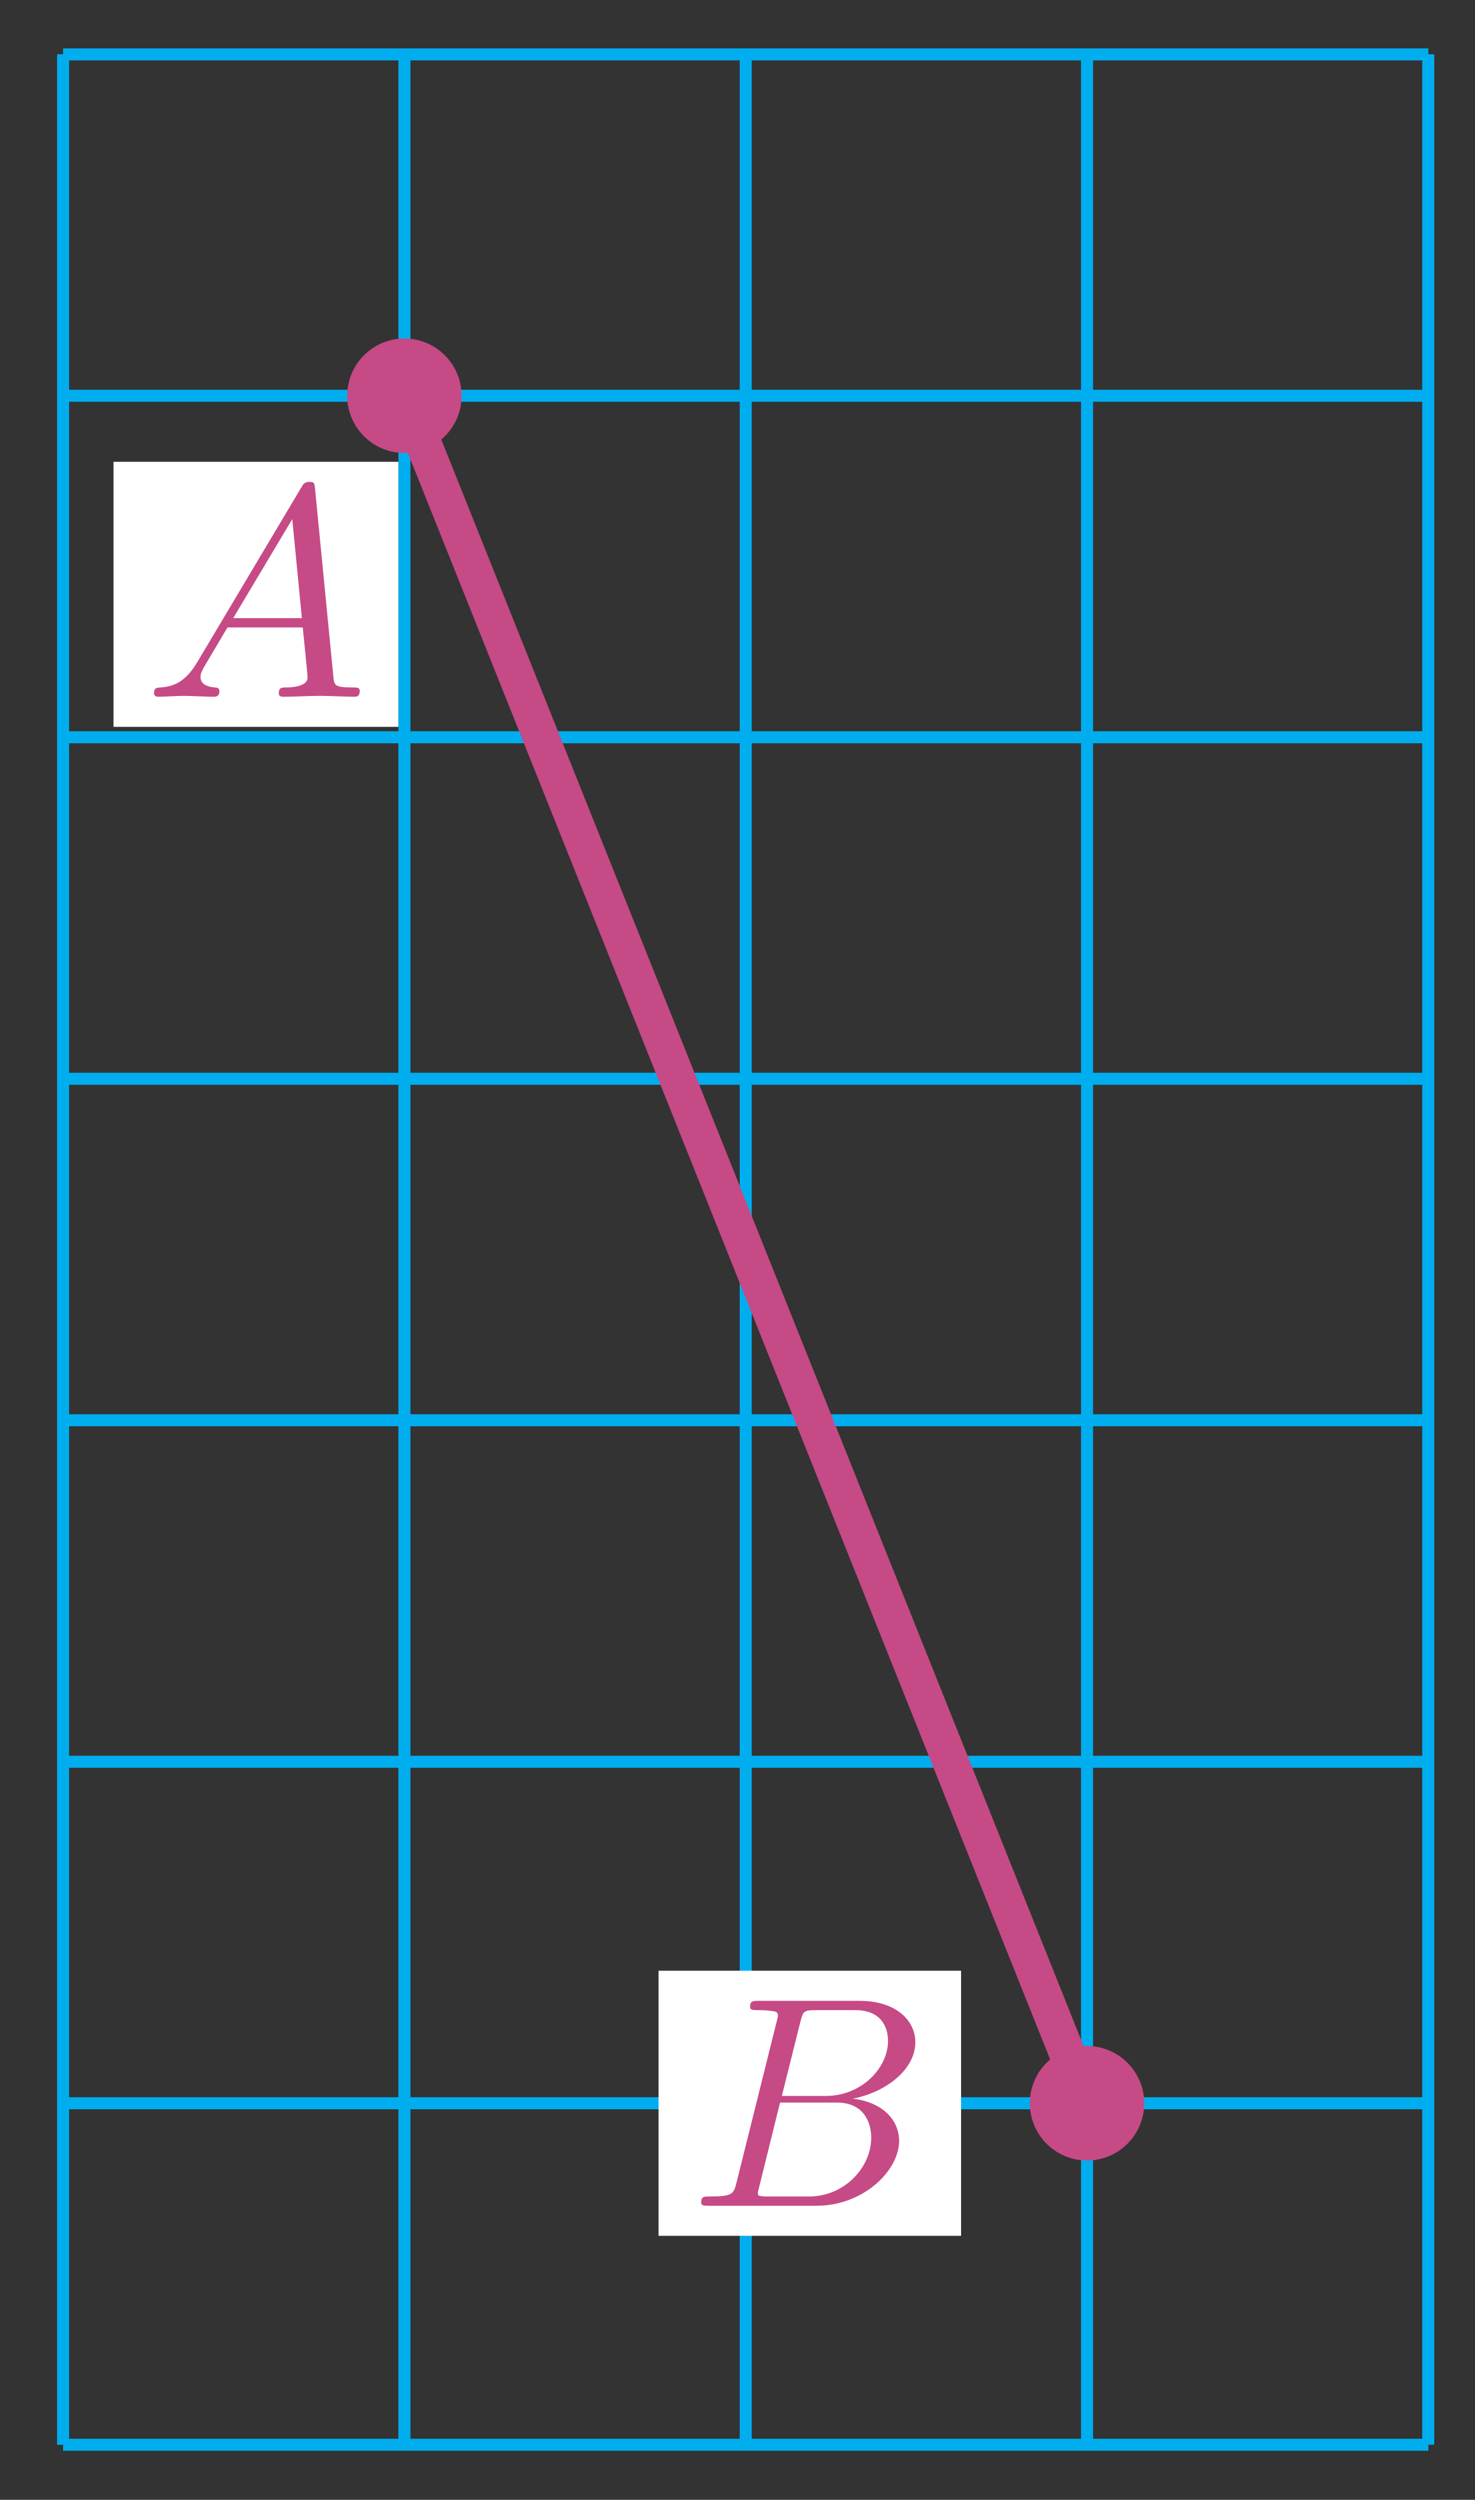<svg xmlns="http://www.w3.org/2000/svg" xmlns:xlink="http://www.w3.org/1999/xlink" version="1.1" width="49" height="83" viewBox="0 0 49 83">
<rect x="0" y="0" width="49" height="83" fill="#333333" stroke="none"/>
<defs>
<path id="font_1_1" d="M.179 .115C.139 .048 .1 .034 .056 .031 .044 .03 .035 .03 .035 .011 .035 .005 .04 0 .048 0 .075 0 .106 .003 .134 .003 .167 .003 .202 0 .234 0 .24 0 .253 0 .253 .019 .253 .03 .244 .031 .237 .031 .214 .033 .19 .041 .19 .066 .19 .078 .196 .089 .204 .103L.28 .231H.531C.533 .21 .547 .074 .547 .064 .547 .034 .495 .031 .475 .031 .461 .031 .451 .031 .451 .011 .451 0 .463 0 .465 0 .506 0 .549 .003 .59 .003 .615 .003 .678 0 .703 0 .709 0 .721 0 .721 .02 .721 .031 .711 .031 .698 .031 .636 .031 .636 .038 .633 .067L.572 .692C.57 .712 .57 .716 .553 .716 .537 .716 .533 .709 .527 .699L.179 .115M.299 .262 .496 .592 .528 .262H.299Z"/>
<path id="font_1_2" d="M.16 .078C.15 .039 .148 .031 .069 .031 .052 .031 .042 .031 .042 .011 .042 0 .051 0 .069 0H.426C.584 0 .702 .118 .702 .216 .702 .288 .644 .346 .547 .357 .651 .376 .756 .45 .756 .545 .756 .619 .69 .683 .57 .683H.234C.215 .683 .205 .683 .205 .663 .205 .652 .214 .652 .233 .652 .235 .652 .254 .652 .271 .65 .289 .648 .298 .647 .298 .634 .298 .63 .297 .627 .294 .615L.16 .078M.311 .366 .373 .614C.382 .649 .384 .652 .427 .652H.556C.644 .652 .665 .593 .665 .549 .665 .461 .579 .366 .457 .366H.311M.266 .031C.252 .031 .25 .031 .244 .032 .234 .033 .231 .034 .231 .042 .231 .045 .231 .047 .236 .065L.305 .344H.494C.59 .344 .609 .27 .609 .227 .609 .128 .52 .031 .402 .031H.266Z"/>
</defs>
<path transform="matrix(1,0,0,-1,2.096,81.172)" stroke-width=".399" stroke-linecap="butt" stroke-miterlimit="10" stroke-linejoin="miter" fill="none" stroke="#00aeef" d="M0 0H45.354M0 11.339H45.354M0 22.677H45.354M0 34.016H45.354M0 45.354H45.354M0 56.693H45.354M0 68.031H45.354M0 79.366H45.354M0 0V79.37M11.339 0V79.37M22.677 0V79.37M34.016 0V79.37M45.35 0V79.37M45.354 79.37"/>
<path transform="matrix(1,0,0,-1,2.096,81.172)" stroke-width="1.196" stroke-linecap="butt" stroke-miterlimit="10" stroke-linejoin="miter" fill="none" stroke="#c64a86" d="M11.339 68.031 34.016 11.339"/>
<path transform="matrix(1,0,0,-1,2.096,81.172)" d="M13.039 68.031C13.039 68.971 12.278 69.732 11.339 69.732 10.399 69.732 9.638 68.971 9.638 68.031 9.638 67.092 10.399 66.331 11.339 66.331 12.278 66.331 13.039 67.092 13.039 68.031ZM11.339 68.031" fill="#c64a86"/>
<path transform="matrix(1,0,0,-1,2.096,81.172)" stroke-width=".399" stroke-linecap="butt" stroke-miterlimit="10" stroke-linejoin="miter" fill="none" stroke="#c64a86" d="M13.039 68.031C13.039 68.971 12.278 69.732 11.339 69.732 10.399 69.732 9.638 68.971 9.638 68.031 9.638 67.092 10.399 66.331 11.339 66.331 12.278 66.331 13.039 67.092 13.039 68.031ZM11.339 68.031"/>
<path transform="matrix(1,0,0,-1,2.096,81.172)" d="M1.675 57.039H11.139V65.839H1.675Z" fill="#ffffff"/>
<use data-text="A" xlink:href="#font_1_1" transform="matrix(9.963,0,0,-9.963,4.768,23.134)" fill="#c64a86"/>
<path transform="matrix(1,0,0,-1,2.096,81.172)" d="M35.716 11.339C35.716 12.278 34.955 13.039 34.016 13.039 33.076 13.039 32.315 12.278 32.315 11.339 32.315 10.399 33.076 9.638 34.016 9.638 34.955 9.638 35.716 10.399 35.716 11.339ZM34.016 11.339" fill="#c64a86"/>
<path transform="matrix(1,0,0,-1,2.096,81.172)" stroke-width=".399" stroke-linecap="butt" stroke-miterlimit="10" stroke-linejoin="miter" fill="none" stroke="#c64a86" d="M35.716 11.339C35.716 12.278 34.955 13.039 34.016 13.039 33.076 13.039 32.315 12.278 32.315 11.339 32.315 10.399 33.076 9.638 34.016 9.638 34.955 9.638 35.716 10.399 35.716 11.339ZM34.016 11.339"/>
<path transform="matrix(1,0,0,-1,2.096,81.172)" d="M19.782 6.938H29.831V15.739H19.782Z" fill="#ffffff"/>
<use data-text="B" xlink:href="#font_1_2" transform="matrix(9.963,0,0,-9.963,22.875,73.237)" fill="#c64a86"/>
</svg>
